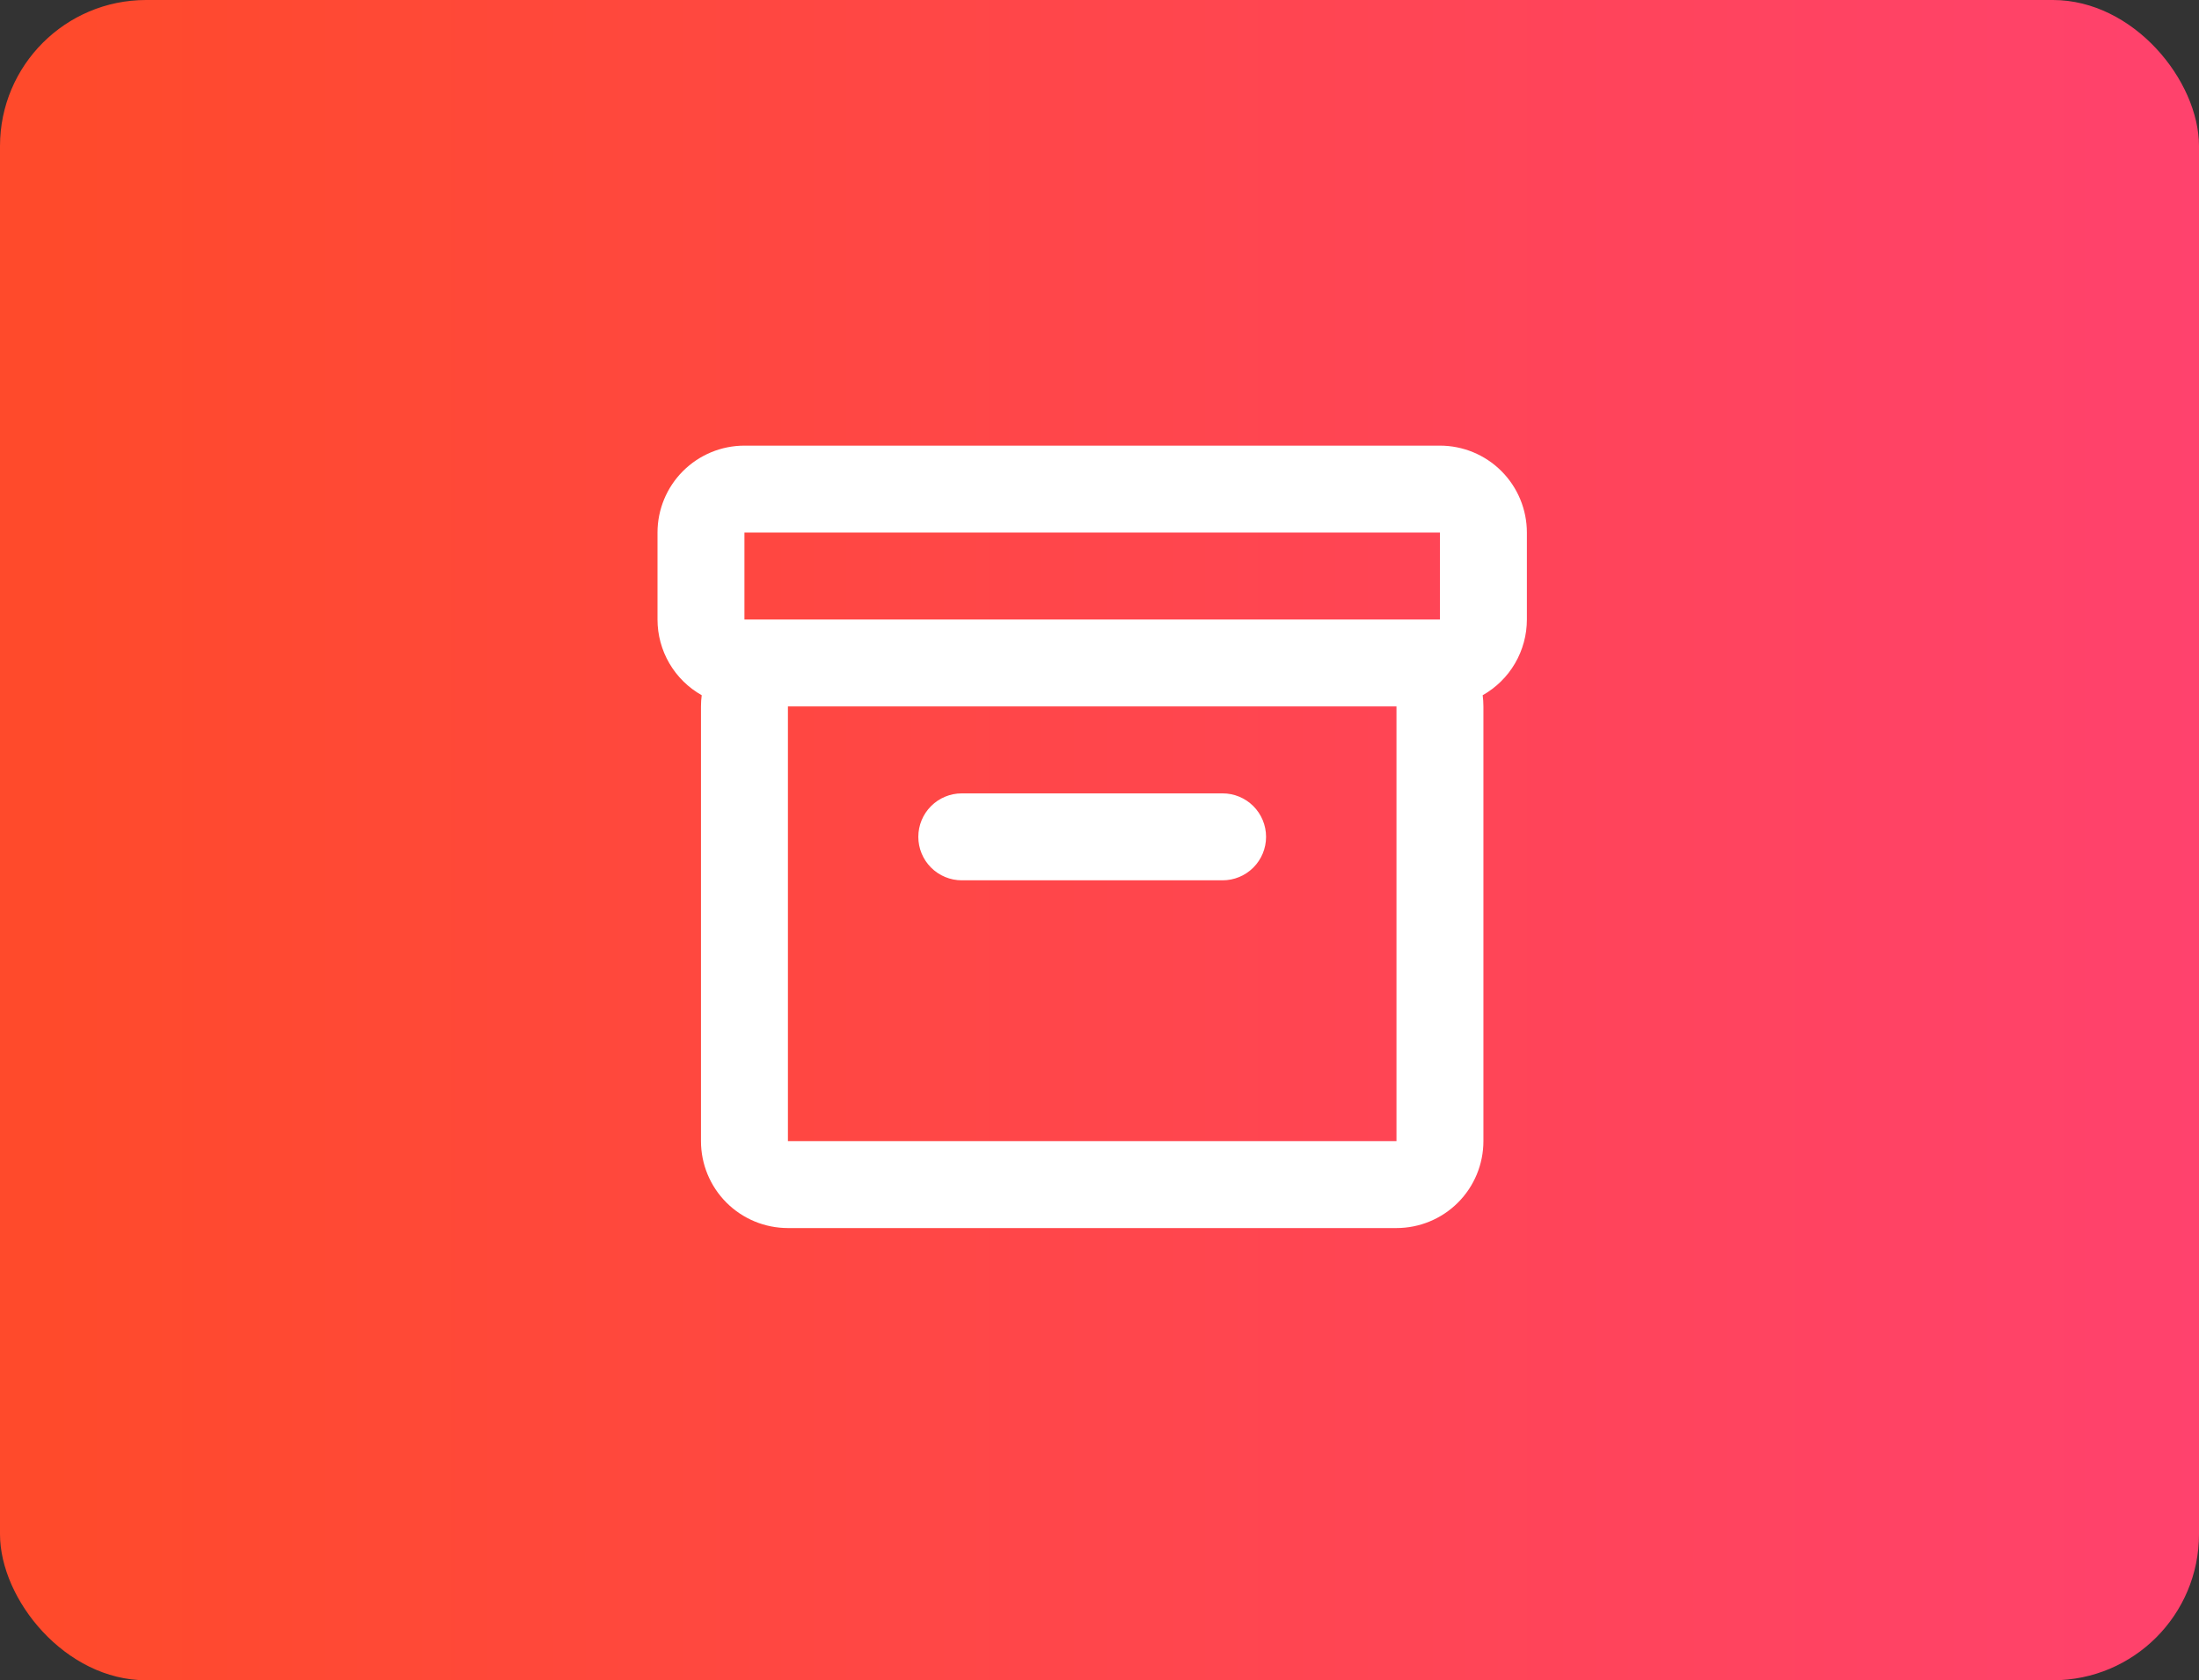 <svg width="301" height="230" viewBox="0 0 301 230" fill="none" xmlns="http://www.w3.org/2000/svg">
<rect x="0" y="0" width="301" height="230" fill="#333333" stroke="none"/>
<rect width="301" height="230" rx="20" fill="url(#paint0_linear_767_3187)"/>
<path d="M90 72.9C90 69.744 91.254 66.717 93.485 64.485C95.717 62.254 98.744 61 101.9 61H197.1C200.256 61 203.283 62.254 205.515 64.485C207.746 66.717 209 69.744 209 72.9V84.8C209 86.909 208.44 88.98 207.377 90.801C206.314 92.622 204.785 94.128 202.949 95.165C203.014 95.665 203.05 96.176 203.05 96.7V156.2C203.05 159.356 201.796 162.383 199.565 164.615C197.333 166.846 194.306 168.1 191.15 168.1H107.85C104.694 168.1 101.667 166.846 99.435 164.615C97.204 162.383 95.95 159.356 95.95 156.2V96.7C95.95 96.182 95.986 95.665 96.051 95.165C94.215 94.128 92.686 92.622 91.623 90.801C90.56 88.98 90 86.909 90 84.8V72.9ZM197.1 84.8V72.9H101.9V84.8H197.1ZM107.85 96.7V156.2H191.15V96.7H107.85ZM125.7 114.55C125.7 112.972 126.327 111.459 127.443 110.343C128.559 109.227 130.072 108.6 131.65 108.6H167.35C168.928 108.6 170.441 109.227 171.557 110.343C172.673 111.459 173.3 112.972 173.3 114.55C173.3 116.128 172.673 117.641 171.557 118.757C170.441 119.873 168.928 120.5 167.35 120.5H131.65C130.072 120.5 128.559 119.873 127.443 118.757C126.327 117.641 125.7 116.128 125.7 114.55Z" fill="white"/>
<defs>
<linearGradient id="paint0_linear_767_3187" x1="6.5" y1="115" x2="301" y2="115" gradientUnits="userSpaceOnUse">
<stop stop-color="#FF4A2B"/>
<stop offset="1" stop-color="#FF426D"/>
</linearGradient>
</defs>
</svg>
